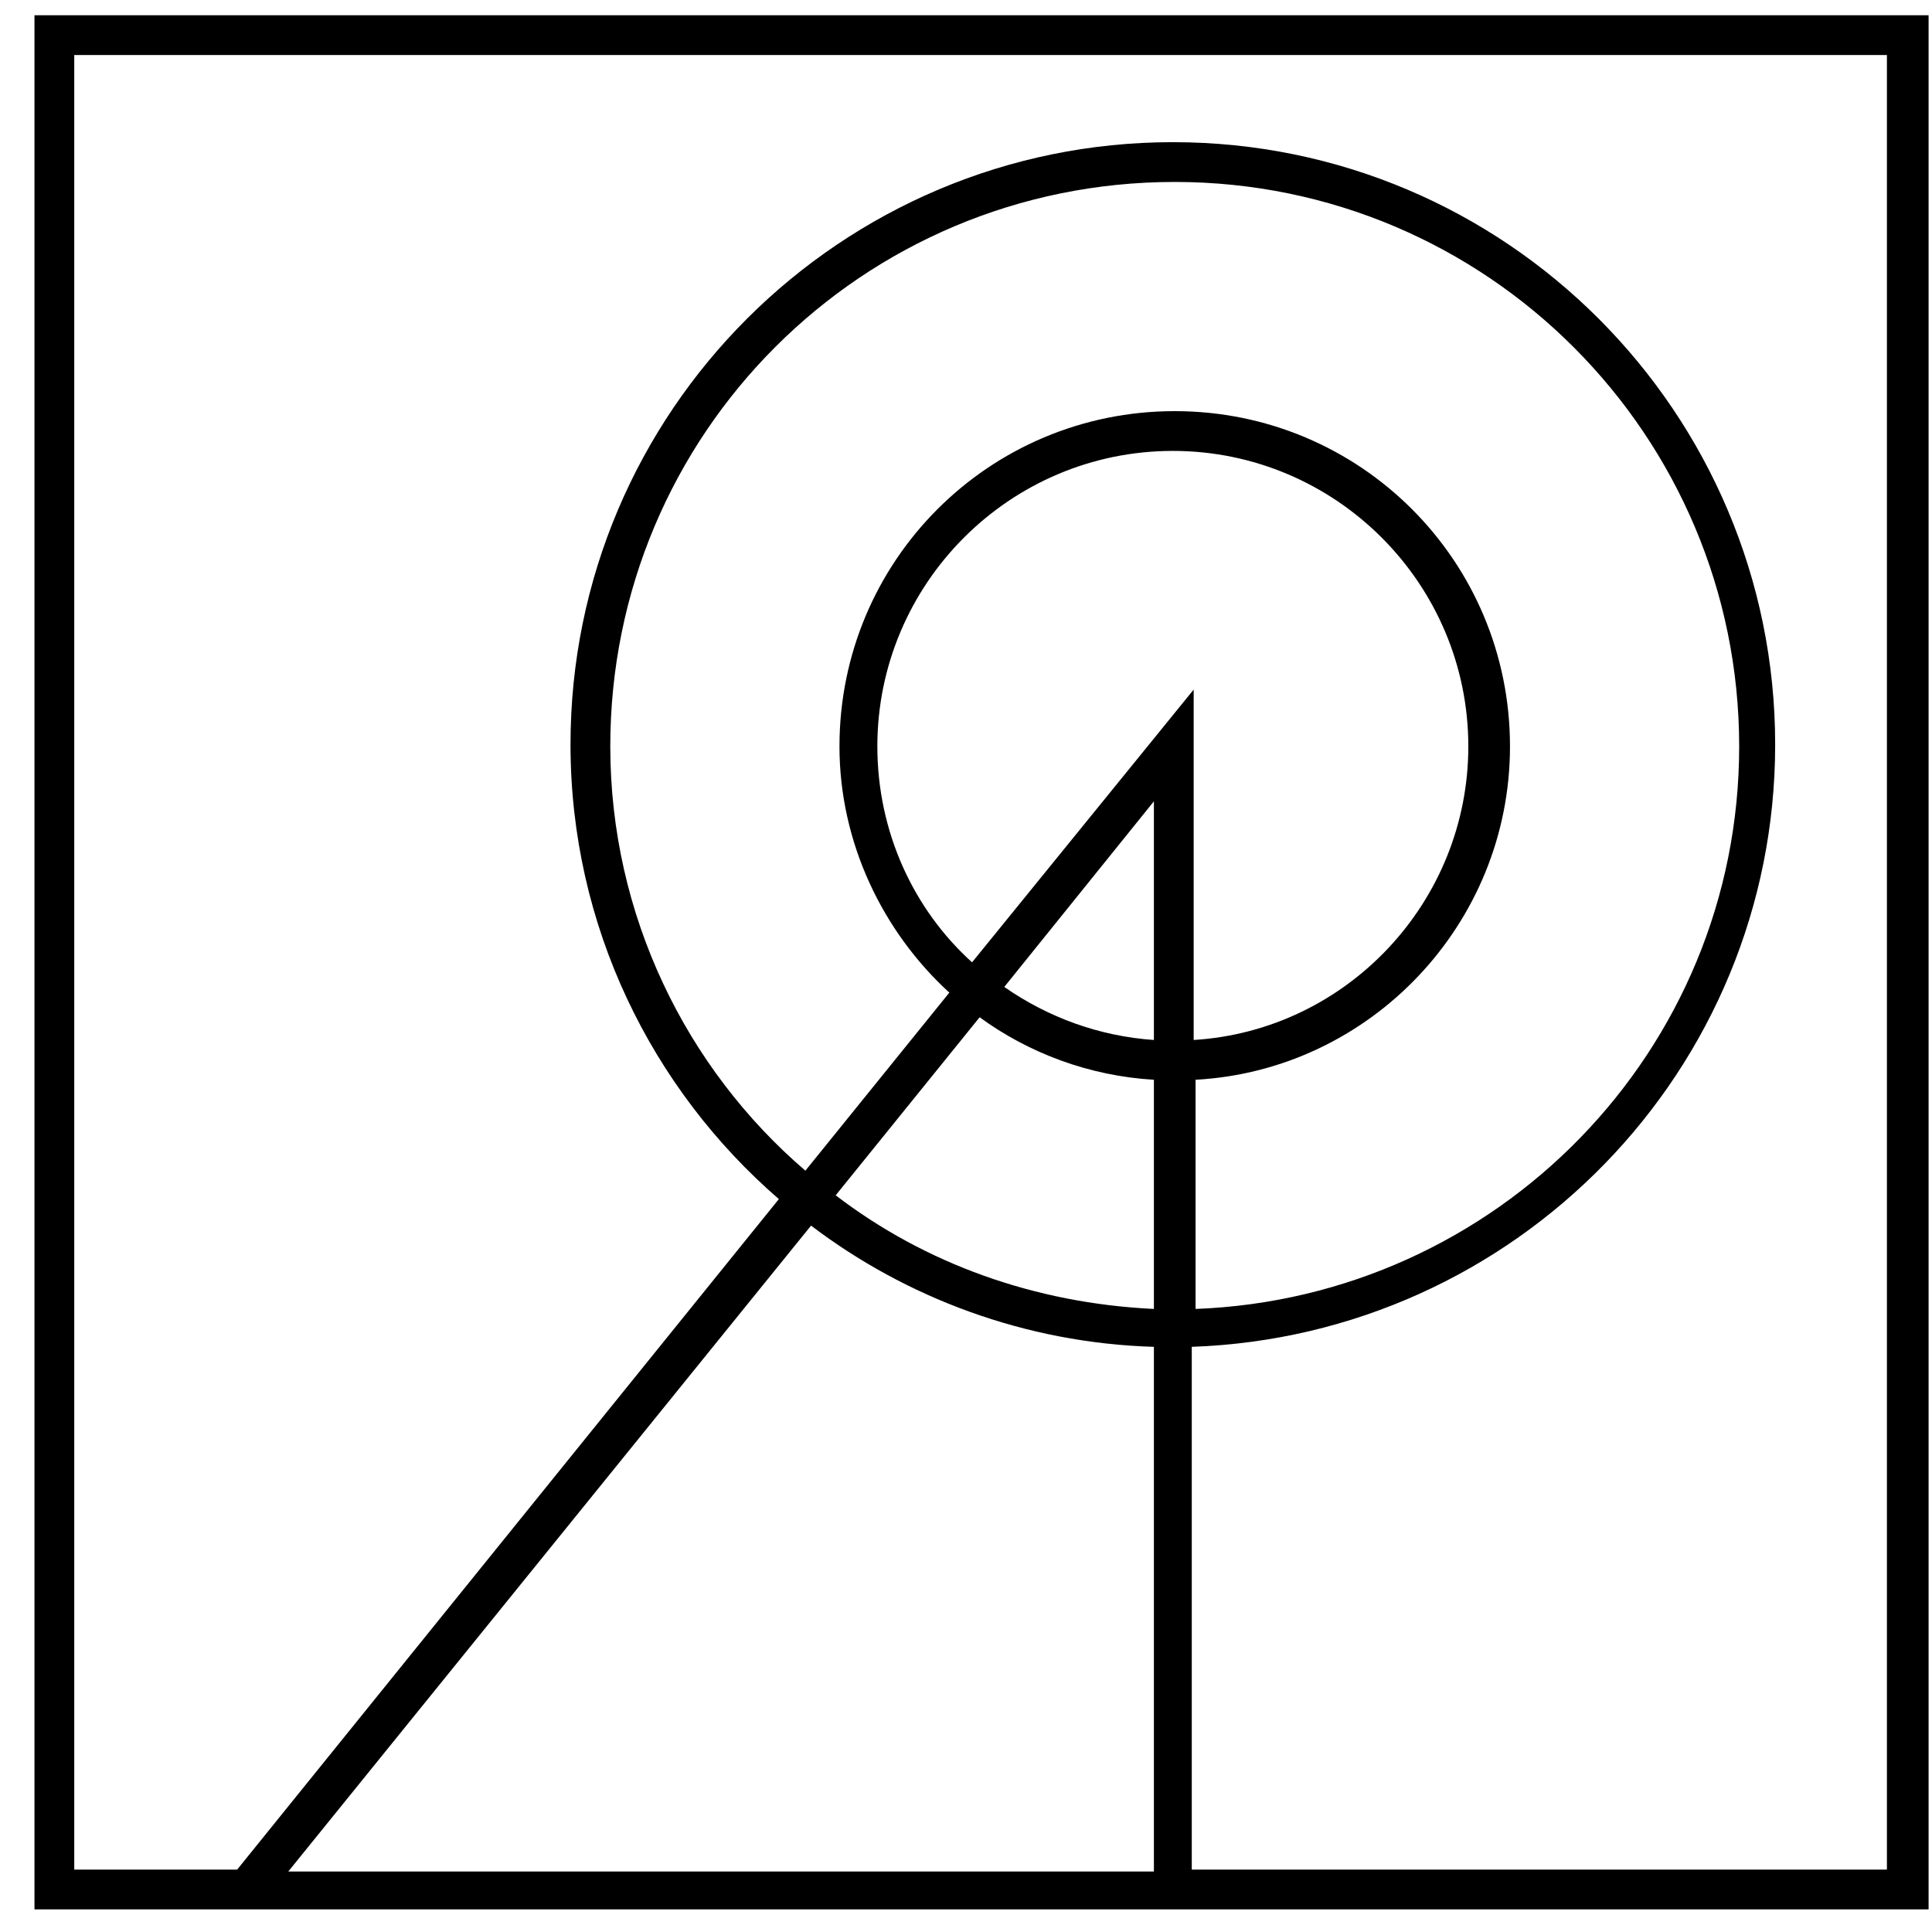<svg width="51" height="51" viewBox="0 0 51 51" xmlns="http://www.w3.org/2000/svg">
  <path d="M31.51 50.403L5.41 50.403L0.91 50.403L0.91 0.403L50.91 0.403L50.91 50.403L31.51 50.403ZM30.46 35.553C27.06 35.453 23.91 34.253 21.41 32.353L7.61 49.403L30.46 49.403L30.46 35.553ZM16.11 19.703C16.11 24.153 18.11 28.203 21.26 30.903L25.06 26.203C23.31 24.603 22.16 22.253 22.16 19.703C22.16 14.803 26.11 10.853 31.01 10.853C35.91 10.853 39.86 14.803 39.86 19.703C39.86 24.403 36.16 28.253 31.56 28.503L31.56 34.553C39.51 34.253 45.91 27.753 45.91 19.703C45.91 11.503 39.26 4.803 31.01 4.803C22.76 4.803 16.11 11.453 16.11 19.703ZM31.51 18.203L31.51 27.453C35.56 27.203 38.76 23.803 38.76 19.703C38.76 15.403 35.26 11.903 30.96 11.903C26.66 11.903 23.16 15.403 23.16 19.703C23.16 21.953 24.11 24.003 25.66 25.403L31.51 18.203ZM26.51 26.053C27.66 26.853 29.01 27.353 30.46 27.453L30.46 21.153L26.51 26.053ZM30.46 28.503C28.76 28.403 27.16 27.803 25.86 26.853L22.06 31.553C24.41 33.353 27.31 34.403 30.46 34.553L30.46 28.503ZM49.86 1.453L1.96 1.453L1.96 49.353L6.26 49.353L20.56 31.653C17.21 28.753 15.06 24.453 15.06 19.653C15.06 10.853 22.21 3.753 30.96 3.753C39.76 3.753 46.86 10.903 46.86 19.653C46.86 28.253 40.01 35.253 31.46 35.553L31.46 49.353L49.81 49.353L49.81 1.453L49.86 1.453Z"/>
</svg>
